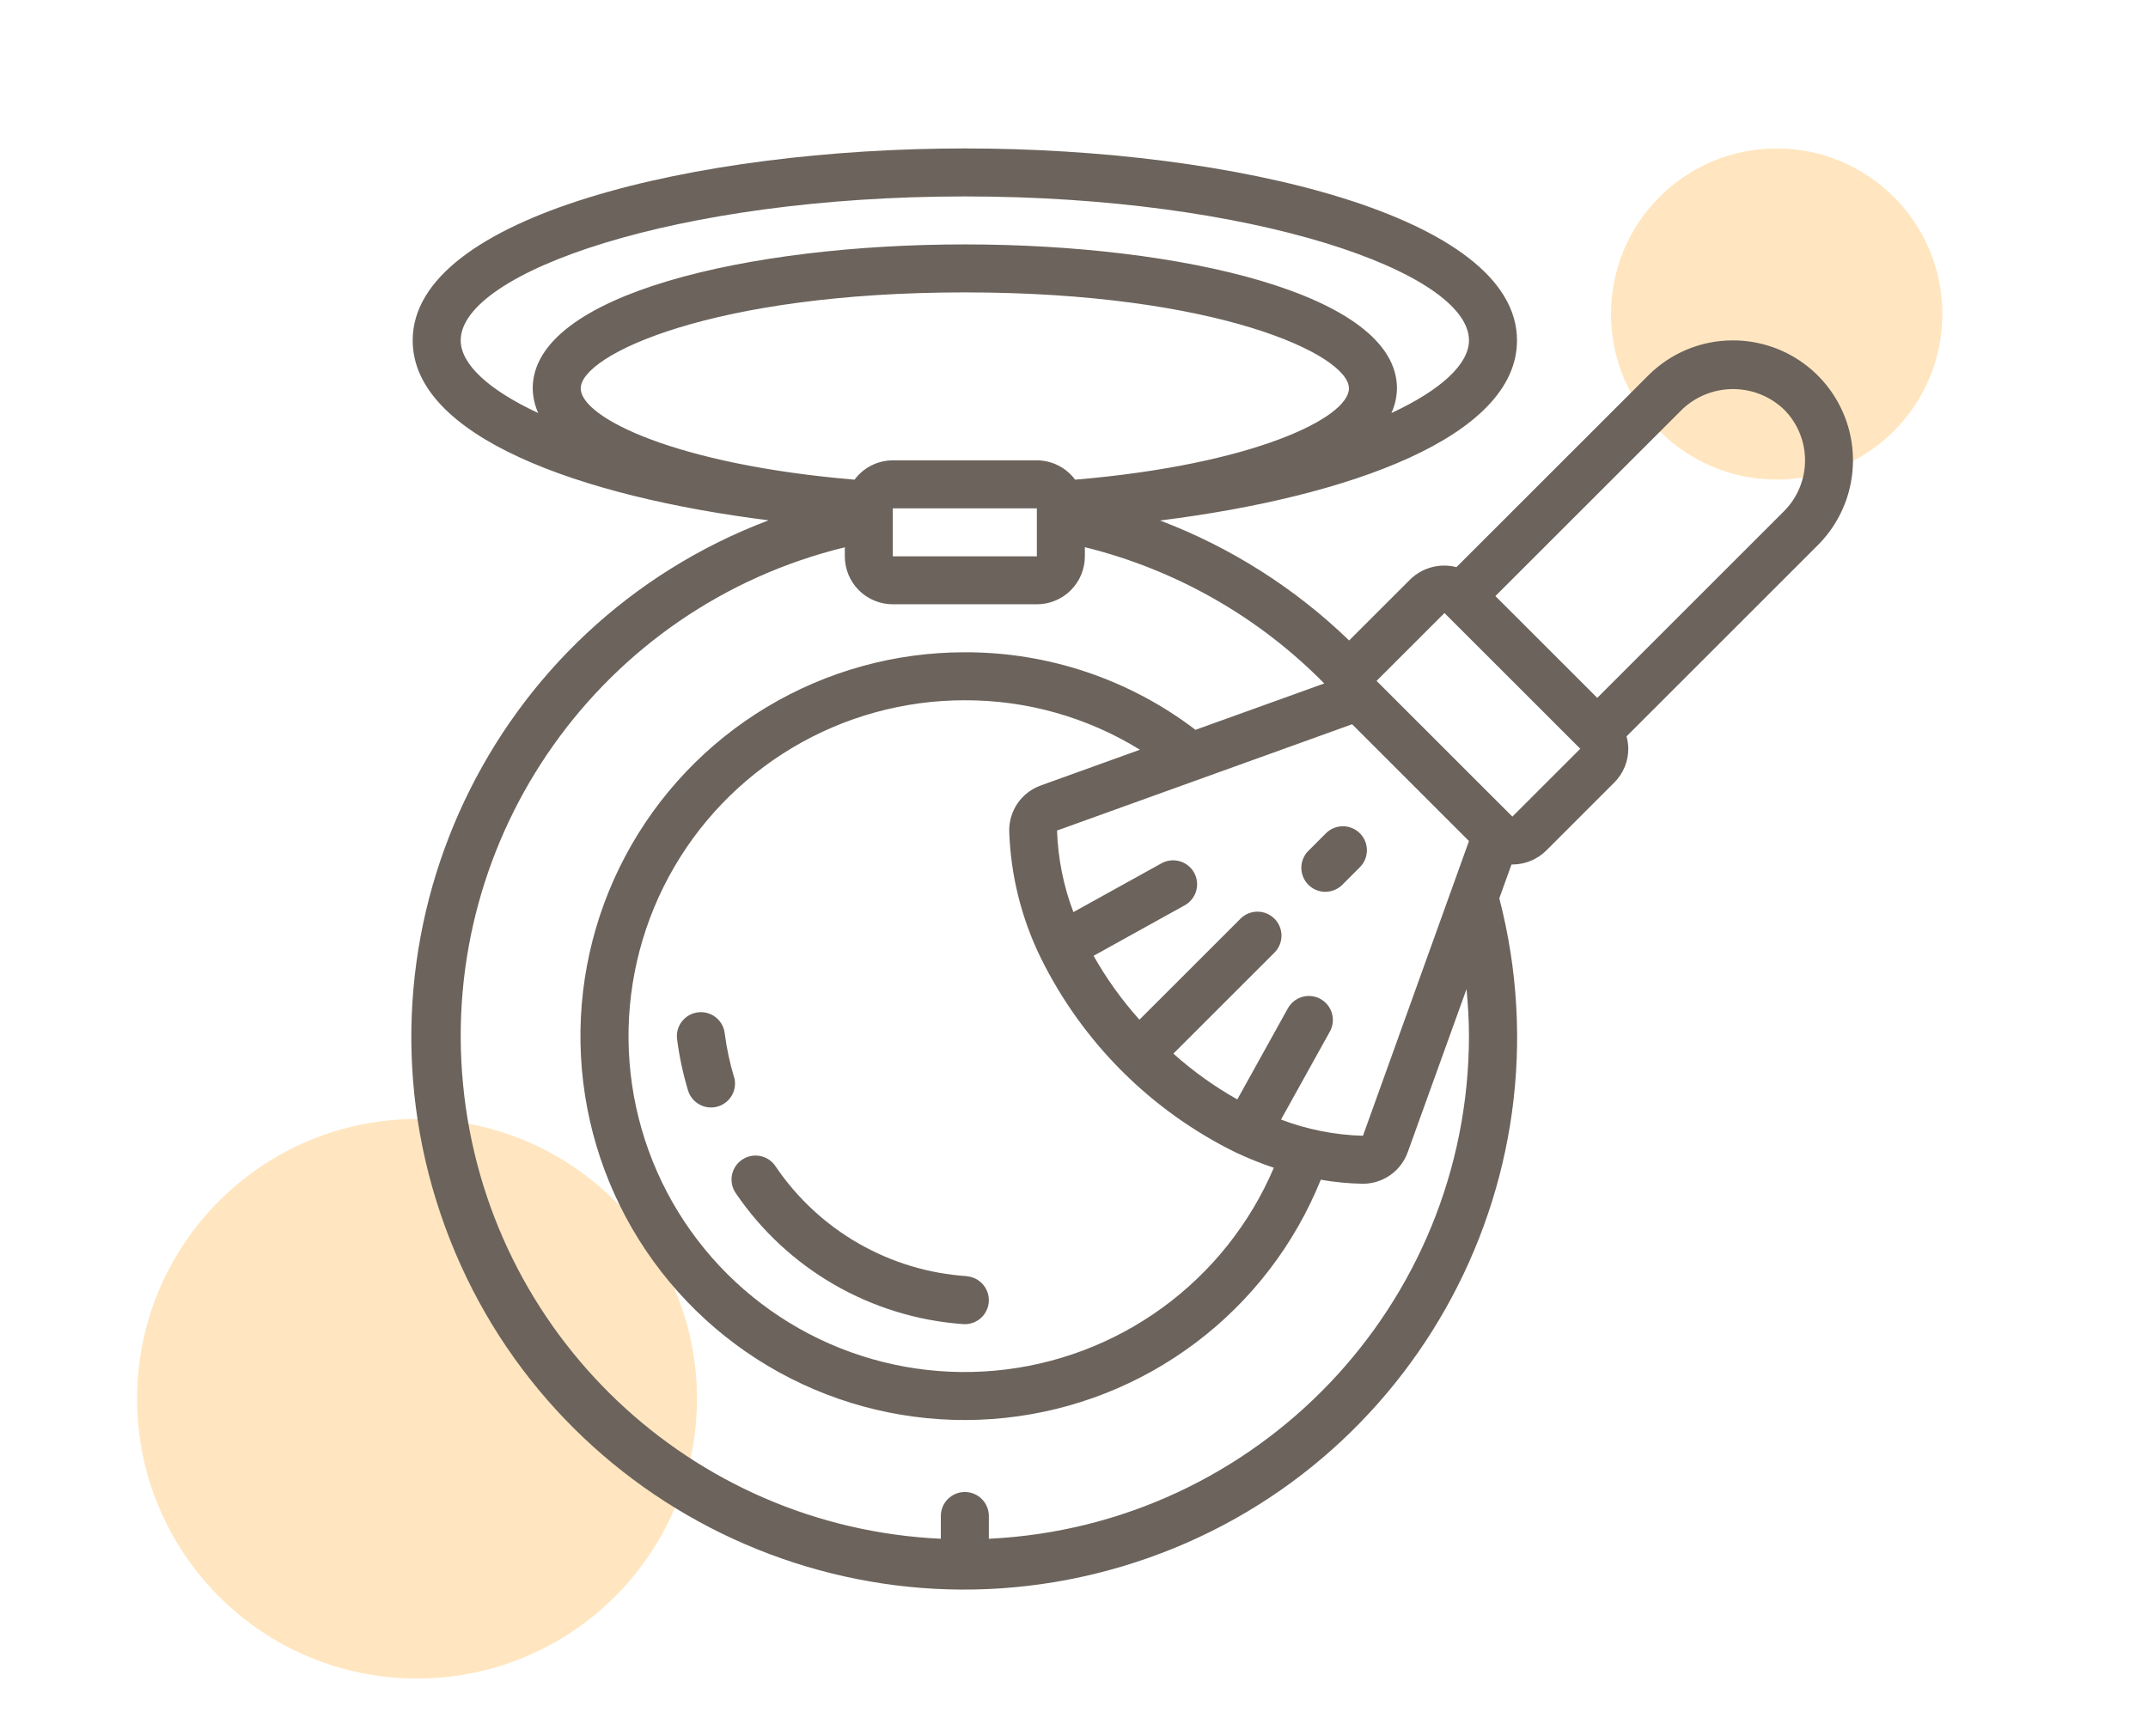 <svg width="146" height="118" viewBox="0 0 146 118" fill="none" xmlns="http://www.w3.org/2000/svg">
<ellipse cx="28.346" cy="95.099" rx="19.027" ry="19.02" fill="#FFE6C0"/>
<ellipse cx="120.761" cy="21.349" rx="11.261" ry="11.257" fill="#FFE6C0"/>
<path d="M65.743 86.765C63.149 86.597 60.627 85.839 58.371 84.548C56.115 83.256 54.184 81.466 52.727 79.314C52.609 79.13 52.456 78.972 52.276 78.849C52.096 78.726 51.893 78.64 51.679 78.597C51.466 78.553 51.245 78.553 51.032 78.596C50.818 78.639 50.615 78.725 50.435 78.847C50.255 78.97 50.101 79.128 49.983 79.311C49.864 79.494 49.784 79.699 49.746 79.914C49.709 80.128 49.715 80.349 49.764 80.561C49.812 80.773 49.904 80.974 50.031 81.15C51.763 83.691 54.046 85.808 56.71 87.343C59.374 88.879 62.35 89.794 65.417 90.019C65.474 90.019 65.528 90.027 65.58 90.027C65.999 90.027 66.402 89.867 66.705 89.578C67.008 89.29 67.189 88.896 67.21 88.478C67.231 88.06 67.091 87.65 66.817 87.332C66.544 87.015 66.16 86.815 65.743 86.773V86.765ZM49.897 73.248C49.606 72.278 49.393 71.286 49.263 70.282C49.219 69.852 49.007 69.456 48.672 69.182C48.337 68.908 47.907 68.779 47.476 68.822C47.045 68.865 46.65 69.078 46.376 69.413C46.102 69.748 45.972 70.178 46.016 70.608C46.167 71.815 46.423 73.006 46.776 74.168C46.907 74.571 47.191 74.908 47.567 75.106C47.942 75.304 48.381 75.348 48.788 75.228C49.196 75.109 49.54 74.835 49.749 74.465C49.958 74.095 50.014 73.658 49.906 73.248H49.897Z" fill="#6B635C"/>
<path d="M117.796 23.142C116.725 23.139 115.663 23.348 114.673 23.759C113.683 24.169 112.784 24.771 112.028 25.531L98.997 38.558C98.45 38.417 97.876 38.418 97.329 38.56C96.783 38.703 96.282 38.983 95.874 39.373L91.701 43.544C88.016 39.982 83.644 37.207 78.851 35.388C91.758 33.772 103.111 29.678 103.111 23.142C103.111 14.659 83.773 10.092 65.58 10.092C47.388 10.092 28.05 14.659 28.05 23.142C28.05 29.666 39.363 33.757 52.242 35.375C33.325 42.53 23.47 63.369 29.943 82.524C36.414 101.679 56.895 112.275 76.275 106.497C95.657 100.72 106.986 80.643 101.908 61.073L102.737 58.774H102.797C103.663 58.775 104.492 58.431 105.105 57.82L109.719 53.206C110.333 52.596 110.677 51.765 110.675 50.899C110.671 50.617 110.63 50.336 110.555 50.064L123.565 37.057C124.703 35.916 125.478 34.464 125.791 32.883C126.105 31.302 125.943 29.664 125.325 28.175C124.708 26.687 123.664 25.414 122.324 24.518C120.984 23.622 119.408 23.143 117.796 23.142ZM92.641 77.218C90.736 77.166 88.852 76.794 87.07 76.117L90.383 70.15C90.489 69.963 90.558 69.756 90.584 69.541C90.61 69.327 90.593 69.11 90.534 68.903C90.476 68.695 90.377 68.501 90.243 68.332C90.109 68.163 89.942 68.022 89.754 67.918C89.565 67.813 89.357 67.747 89.143 67.724C88.928 67.7 88.711 67.719 88.504 67.78C88.297 67.841 88.104 67.942 87.936 68.078C87.769 68.214 87.63 68.381 87.527 68.571L84.101 74.747C82.543 73.871 81.085 72.827 79.755 71.633L86.645 64.746C86.942 64.439 87.106 64.026 87.103 63.599C87.099 63.171 86.927 62.762 86.625 62.459C86.322 62.157 85.913 61.986 85.485 61.982C85.057 61.978 84.645 62.142 84.337 62.44L77.448 69.326C76.254 67.996 75.209 66.54 74.331 64.983L80.511 61.557C80.701 61.455 80.868 61.316 81.004 61.148C81.14 60.981 81.242 60.788 81.302 60.581C81.363 60.374 81.382 60.157 81.359 59.943C81.335 59.728 81.269 59.52 81.165 59.332C81.06 59.143 80.919 58.977 80.75 58.843C80.581 58.709 80.387 58.61 80.179 58.551C79.972 58.493 79.754 58.476 79.54 58.502C79.326 58.528 79.119 58.596 78.931 58.703L72.959 62.011C72.284 60.236 71.909 58.362 71.848 56.465L91.905 49.24L99.847 57.181L92.641 77.218ZM70.74 53.403C70.106 53.631 69.56 54.05 69.175 54.602C68.791 55.155 68.589 55.813 68.596 56.486C68.69 59.48 69.419 62.419 70.735 65.11C73.567 70.859 78.22 75.511 83.972 78.342C84.82 78.743 85.692 79.095 86.583 79.394C84.965 83.19 82.349 86.478 79.012 88.906C75.675 91.335 71.742 92.815 67.631 93.188C63.52 93.561 59.384 92.814 55.664 91.026C51.944 89.237 48.778 86.475 46.503 83.032C44.228 79.588 42.929 75.594 42.743 71.471C42.558 67.349 43.493 63.254 45.45 59.62C47.407 55.987 50.312 52.952 53.856 50.837C57.401 48.722 61.452 47.606 65.58 47.609C69.783 47.598 73.906 48.763 77.481 50.972L70.74 53.403ZM73.077 32.614C72.775 32.207 72.383 31.876 71.932 31.648C71.48 31.419 70.982 31.299 70.476 31.297H60.685C59.659 31.301 58.694 31.787 58.084 32.612C45.944 31.589 39.472 28.399 39.472 26.404C39.472 24.12 48.447 19.879 65.58 19.879C82.714 19.879 91.688 24.12 91.688 26.404C91.688 28.399 85.217 31.589 73.077 32.612V32.614ZM60.685 34.56H70.476V37.822H60.685V34.56ZM31.314 23.142C31.314 18.522 45.967 13.355 65.58 13.355C85.194 13.355 99.847 18.522 99.847 23.142C99.847 24.742 97.975 26.5 94.576 28.081C94.815 27.554 94.942 26.983 94.952 26.404C94.952 19.979 80.176 16.617 65.58 16.617C50.984 16.617 36.209 19.979 36.209 26.404C36.218 26.983 36.346 27.554 36.584 28.081C33.185 26.5 31.314 24.742 31.314 23.142ZM99.847 70.445C99.816 88.71 85.462 103.741 67.212 104.617V103.069C67.212 102.636 67.04 102.221 66.734 101.915C66.428 101.609 66.013 101.438 65.58 101.438C65.147 101.438 64.733 101.609 64.427 101.915C64.121 102.221 63.949 102.636 63.949 103.069V104.617C46.949 103.827 33.113 90.67 31.475 73.739C29.837 56.807 40.89 41.243 57.422 37.209V37.822C57.422 38.687 57.765 39.517 58.377 40.129C58.989 40.741 59.819 41.084 60.685 41.084H70.476C71.341 41.084 72.171 40.741 72.783 40.129C73.395 39.517 73.739 38.687 73.739 37.822V37.202C79.915 38.726 85.548 41.933 90.009 46.467L81.258 49.619C76.755 46.184 71.244 44.331 65.58 44.347C60.841 44.343 56.191 45.629 52.127 48.067C48.063 50.505 44.74 54.002 42.514 58.184C40.287 62.366 39.241 67.075 39.488 71.806C39.735 76.537 41.266 81.111 43.916 85.039C46.566 88.966 50.235 92.099 54.53 94.1C58.826 96.102 63.585 96.897 68.298 96.4C73.011 95.904 77.5 94.134 81.283 91.281C85.067 88.428 88.002 84.6 89.774 80.206C90.708 80.371 91.654 80.462 92.602 80.48H92.64C93.306 80.479 93.956 80.273 94.5 79.889C95.045 79.506 95.458 78.964 95.683 78.337L99.681 67.245C99.78 68.307 99.847 69.372 99.847 70.445ZM102.797 55.52L93.565 46.291L98.181 41.678L107.412 50.906L102.797 55.52ZM121.257 34.757L108.566 47.446L101.642 40.525L114.334 27.838C115.266 26.948 116.506 26.452 117.795 26.452C119.084 26.452 120.323 26.948 121.256 27.838C122.173 28.755 122.689 30 122.689 31.297C122.689 32.595 122.175 33.84 121.257 34.757Z" fill="#6B635C"/>
<path d="M90.104 56.673L88.95 57.827C88.794 57.977 88.67 58.157 88.585 58.356C88.499 58.555 88.454 58.769 88.452 58.986C88.45 59.202 88.492 59.417 88.574 59.617C88.656 59.818 88.777 60 88.93 60.153C89.083 60.306 89.266 60.428 89.466 60.51C89.666 60.592 89.881 60.633 90.098 60.631C90.315 60.629 90.529 60.584 90.728 60.498C90.927 60.413 91.107 60.289 91.258 60.133L92.411 58.98C92.567 58.829 92.691 58.649 92.777 58.45C92.862 58.251 92.907 58.037 92.909 57.821C92.911 57.604 92.87 57.389 92.788 57.189C92.706 56.988 92.585 56.806 92.431 56.653C92.278 56.5 92.096 56.379 91.895 56.297C91.695 56.215 91.48 56.173 91.263 56.175C91.047 56.177 90.833 56.222 90.634 56.308C90.434 56.393 90.254 56.517 90.104 56.673Z" fill="#6B635C"/>
</svg>
